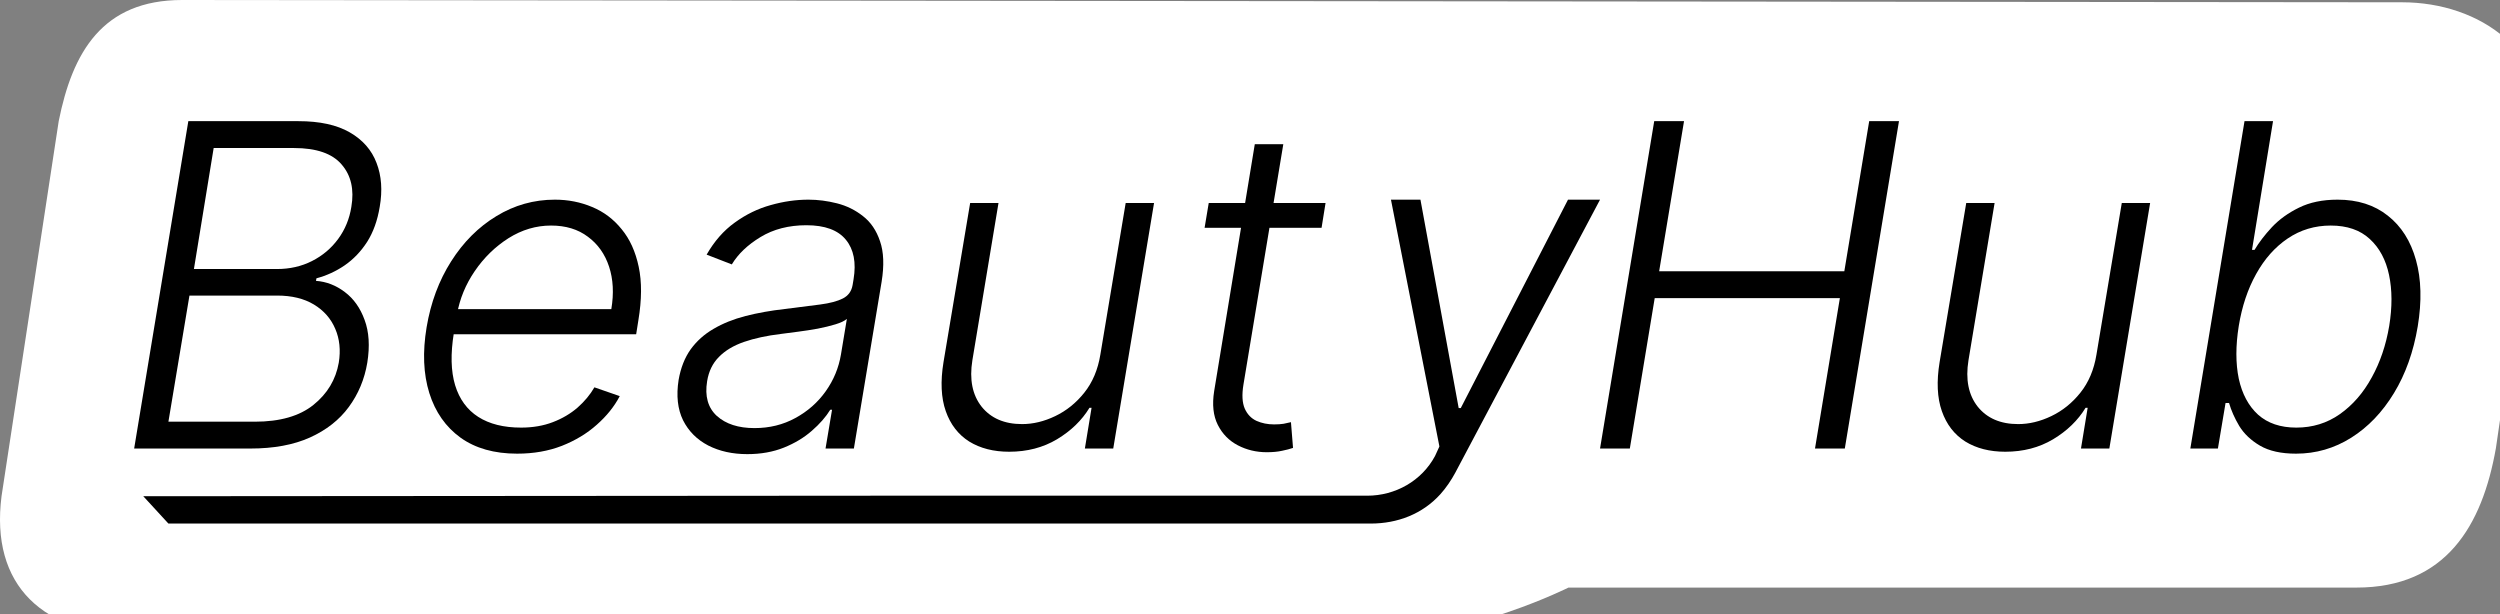 <svg width="118" height="29" viewBox="0 0 118 29" fill="none" xmlns="http://www.w3.org/2000/svg">
<rect x="0" y="0" width="118" height="29" fill="#808080" stroke="none"/>
<path d="M113.382 0.108C113.382 0.108 12.375 0 8.598 0C4.821 0 3.418 2.482 2.771 5.719L0.073 23.417C-0.467 27.626 2.015 30 6.548 30L65.397 30C69.498 30 74.03 27.734 74.03 27.734H111.224C115.444 27.734 117.159 24.82 117.807 21.151L119.965 6.367C120.397 2.482 117.076 0.108 113.382 0.108Z" fill="white"/>
<path d="M6.332 21.171L8.889 5.719H14.087C15.09 5.719 15.897 5.895 16.509 6.248C17.12 6.6 17.542 7.08 17.772 7.689C18.008 8.297 18.058 8.989 17.923 9.763C17.817 10.407 17.619 10.958 17.329 11.416C17.038 11.868 16.684 12.238 16.268 12.525C15.857 12.806 15.413 13.01 14.937 13.136L14.914 13.257C15.406 13.292 15.859 13.468 16.276 13.785C16.692 14.097 17.003 14.534 17.208 15.098C17.419 15.661 17.462 16.335 17.336 17.12C17.206 17.899 16.915 18.596 16.464 19.209C16.017 19.818 15.406 20.299 14.628 20.651C13.856 20.998 12.918 21.171 11.815 21.171H6.332ZM7.949 19.904H12.026C13.214 19.904 14.137 19.64 14.794 19.111C15.451 18.583 15.849 17.919 15.99 17.12C16.085 16.531 16.03 15.998 15.824 15.52C15.619 15.037 15.283 14.655 14.816 14.373C14.35 14.092 13.771 13.951 13.079 13.951H8.942L7.949 19.904ZM9.153 12.698H13.071C13.678 12.698 14.23 12.573 14.726 12.321C15.223 12.07 15.634 11.723 15.96 11.28C16.286 10.837 16.494 10.332 16.584 9.763C16.724 8.944 16.571 8.277 16.125 7.764C15.684 7.246 14.934 6.987 13.876 6.987H10.085L9.153 12.698Z" fill="black"/>
<path d="M24.408 21.413C23.33 21.413 22.44 21.161 21.738 20.658C21.036 20.15 20.545 19.448 20.264 18.553C19.983 17.653 19.941 16.617 20.136 15.445C20.332 14.278 20.718 13.242 21.294 12.336C21.871 11.426 22.583 10.714 23.43 10.201C24.278 9.683 25.198 9.424 26.191 9.424C26.818 9.424 27.404 9.54 27.951 9.771C28.498 9.997 28.962 10.347 29.343 10.82C29.729 11.287 29.997 11.879 30.147 12.593C30.298 13.302 30.293 14.142 30.132 15.113L30.027 15.777H21.001L21.189 14.592H28.854C28.979 13.848 28.944 13.179 28.748 12.585C28.553 11.992 28.219 11.521 27.748 11.174C27.282 10.822 26.703 10.646 26.011 10.646C25.303 10.646 24.634 10.845 24.002 11.242C23.375 11.64 22.844 12.158 22.408 12.796C21.976 13.43 21.698 14.107 21.573 14.826L21.422 15.716C21.262 16.697 21.282 17.52 21.482 18.183C21.683 18.842 22.047 19.34 22.573 19.677C23.1 20.014 23.774 20.183 24.596 20.183C25.148 20.183 25.647 20.097 26.093 19.926C26.54 19.755 26.928 19.526 27.259 19.24C27.59 18.948 27.856 18.629 28.056 18.282L29.252 18.697C28.997 19.184 28.636 19.635 28.169 20.047C27.708 20.459 27.159 20.791 26.522 21.043C25.89 21.289 25.186 21.413 24.408 21.413Z" fill="black"/>
<path d="M35.272 21.435C34.575 21.435 33.96 21.299 33.429 21.028C32.897 20.751 32.501 20.354 32.24 19.836C31.985 19.313 31.914 18.679 32.03 17.934C32.13 17.361 32.321 16.878 32.601 16.486C32.887 16.093 33.248 15.772 33.684 15.52C34.121 15.264 34.622 15.062 35.189 14.916C35.755 14.771 36.372 14.66 37.039 14.585C37.691 14.504 38.248 14.434 38.709 14.373C39.17 14.313 39.529 14.217 39.785 14.087C40.04 13.956 40.193 13.745 40.243 13.453L40.288 13.181C40.419 12.392 40.298 11.77 39.927 11.318C39.556 10.86 38.934 10.631 38.062 10.631C37.23 10.631 36.508 10.817 35.896 11.189C35.289 11.557 34.838 11.987 34.542 12.48L33.353 12.019C33.715 11.386 34.158 10.88 34.685 10.503C35.211 10.121 35.775 9.846 36.377 9.68C36.979 9.509 37.573 9.424 38.16 9.424C38.601 9.424 39.05 9.482 39.506 9.597C39.962 9.713 40.371 9.914 40.732 10.201C41.098 10.483 41.367 10.878 41.537 11.386C41.712 11.889 41.738 12.527 41.612 13.302L40.303 21.171H38.965L39.273 19.338H39.19C38.98 19.68 38.689 20.012 38.318 20.334C37.952 20.656 37.513 20.92 37.002 21.126C36.49 21.332 35.913 21.435 35.272 21.435ZM35.61 20.206C36.322 20.206 36.966 20.047 37.543 19.73C38.125 19.413 38.601 18.993 38.972 18.47C39.348 17.942 39.589 17.361 39.694 16.727L39.972 15.052C39.862 15.148 39.682 15.233 39.431 15.309C39.185 15.384 38.907 15.452 38.596 15.513C38.29 15.568 37.982 15.616 37.671 15.656C37.365 15.696 37.094 15.731 36.859 15.762C36.192 15.842 35.61 15.968 35.114 16.139C34.622 16.31 34.228 16.546 33.933 16.848C33.637 17.145 33.451 17.527 33.376 17.995C33.261 18.699 33.414 19.245 33.835 19.632C34.261 20.014 34.853 20.206 35.61 20.206Z" fill="black"/>
<path d="M51.936 16.742L53.132 9.582H54.471L52.545 21.171H51.206L51.522 19.247H51.424C51.063 19.841 50.552 20.336 49.89 20.734C49.233 21.126 48.481 21.322 47.633 21.322C46.896 21.322 46.267 21.161 45.745 20.839C45.229 20.512 44.86 20.034 44.64 19.406C44.419 18.777 44.384 18.005 44.534 17.09L45.791 9.582H47.129L45.896 17.006C45.75 17.912 45.896 18.641 46.332 19.195C46.773 19.743 47.41 20.017 48.243 20.017C48.764 20.017 49.286 19.891 49.807 19.64C50.334 19.388 50.79 19.021 51.176 18.538C51.567 18.05 51.82 17.452 51.936 16.742Z" fill="black"/>
<path d="M62.566 9.582L62.378 10.752H56.857L57.052 9.582H62.566ZM59.226 6.806H60.572L58.692 18.146C58.612 18.629 58.632 19.008 58.752 19.285C58.873 19.557 59.058 19.75 59.309 19.866C59.559 19.977 59.835 20.032 60.136 20.032C60.312 20.032 60.462 20.022 60.587 20.002C60.718 19.977 60.833 19.951 60.933 19.926L61.031 21.141C60.886 21.191 60.713 21.237 60.512 21.277C60.312 21.322 60.071 21.345 59.79 21.345C59.299 21.345 58.845 21.237 58.429 21.02C58.013 20.804 57.697 20.482 57.481 20.055C57.265 19.627 57.208 19.096 57.308 18.463L59.226 6.806Z" fill="black"/>
<path d="M41.063 24.712C40.797 24.712 39.979 24.712 39.751 24.712C39.398 24.712 7.949 24.712 7.949 24.712L6.763 23.422C7.98 23.422 40.777 23.397 41.132 23.397C41.711 23.397 58.488 23.397 64.531 23.397C65.862 23.397 67.103 22.698 67.733 21.525V21.525L67.94 21.073L65.653 9.424H67.045L68.85 19.262H68.948L74.01 9.424H75.522L68.689 22.312C68.506 22.657 68.25 23.034 67.988 23.324V23.324C67.141 24.263 65.962 24.712 64.698 24.712H42.702C42.702 24.712 42.702 24.712 42.702 24.712C42.702 24.712 41.485 24.712 41.063 24.712Z" fill="black"/>
<path d="M75.522 21.171L78.079 5.719H79.486L78.312 12.804H87.052L88.226 5.719H89.632L87.075 21.171H85.668L86.842 14.072H78.102L76.928 21.171H75.522Z" fill="black"/>
<path d="M98.952 16.742L100.148 9.582H101.486L99.561 21.171H98.222L98.538 19.247H98.44C98.079 19.841 97.568 20.336 96.906 20.734C96.249 21.126 95.497 21.322 94.649 21.322C93.912 21.322 93.283 21.161 92.761 20.839C92.245 20.512 91.876 20.034 91.656 19.406C91.435 18.777 91.4 18.005 91.55 17.09L92.806 9.582H94.145L92.912 17.006C92.766 17.912 92.912 18.641 93.348 19.195C93.789 19.743 94.426 20.017 95.258 20.017C95.78 20.017 96.302 19.891 96.823 19.64C97.35 19.388 97.806 19.021 98.192 18.538C98.583 18.05 98.836 17.452 98.952 16.742Z" fill="black"/>
<path d="M103.384 21.171L105.941 5.719H107.287L106.295 11.793H106.415C106.621 11.446 106.894 11.089 107.235 10.722C107.581 10.354 108.007 10.048 108.513 9.801C109.02 9.55 109.627 9.424 110.334 9.424C111.281 9.424 112.071 9.675 112.703 10.178C113.34 10.676 113.784 11.376 114.034 12.276C114.285 13.171 114.313 14.215 114.117 15.407C113.917 16.604 113.543 17.653 112.996 18.553C112.45 19.453 111.778 20.155 110.981 20.658C110.183 21.161 109.313 21.413 108.371 21.413C107.669 21.413 107.102 21.287 106.671 21.035C106.244 20.784 105.919 20.475 105.693 20.107C105.472 19.735 105.312 19.373 105.211 19.021H105.046L104.685 21.171H103.384ZM105.67 15.384C105.52 16.32 105.52 17.15 105.67 17.874C105.826 18.593 106.129 19.159 106.58 19.572C107.037 19.979 107.638 20.183 108.386 20.183C109.153 20.183 109.837 19.972 110.439 19.549C111.046 19.122 111.547 18.546 111.943 17.821C112.345 17.097 112.62 16.285 112.771 15.384C112.916 14.494 112.914 13.692 112.763 12.977C112.613 12.263 112.309 11.697 111.853 11.28C111.397 10.857 110.782 10.646 110.01 10.646C109.258 10.646 108.581 10.85 107.979 11.257C107.383 11.66 106.886 12.218 106.49 12.932C106.094 13.642 105.821 14.459 105.67 15.384Z" fill="black"/>
</svg>
